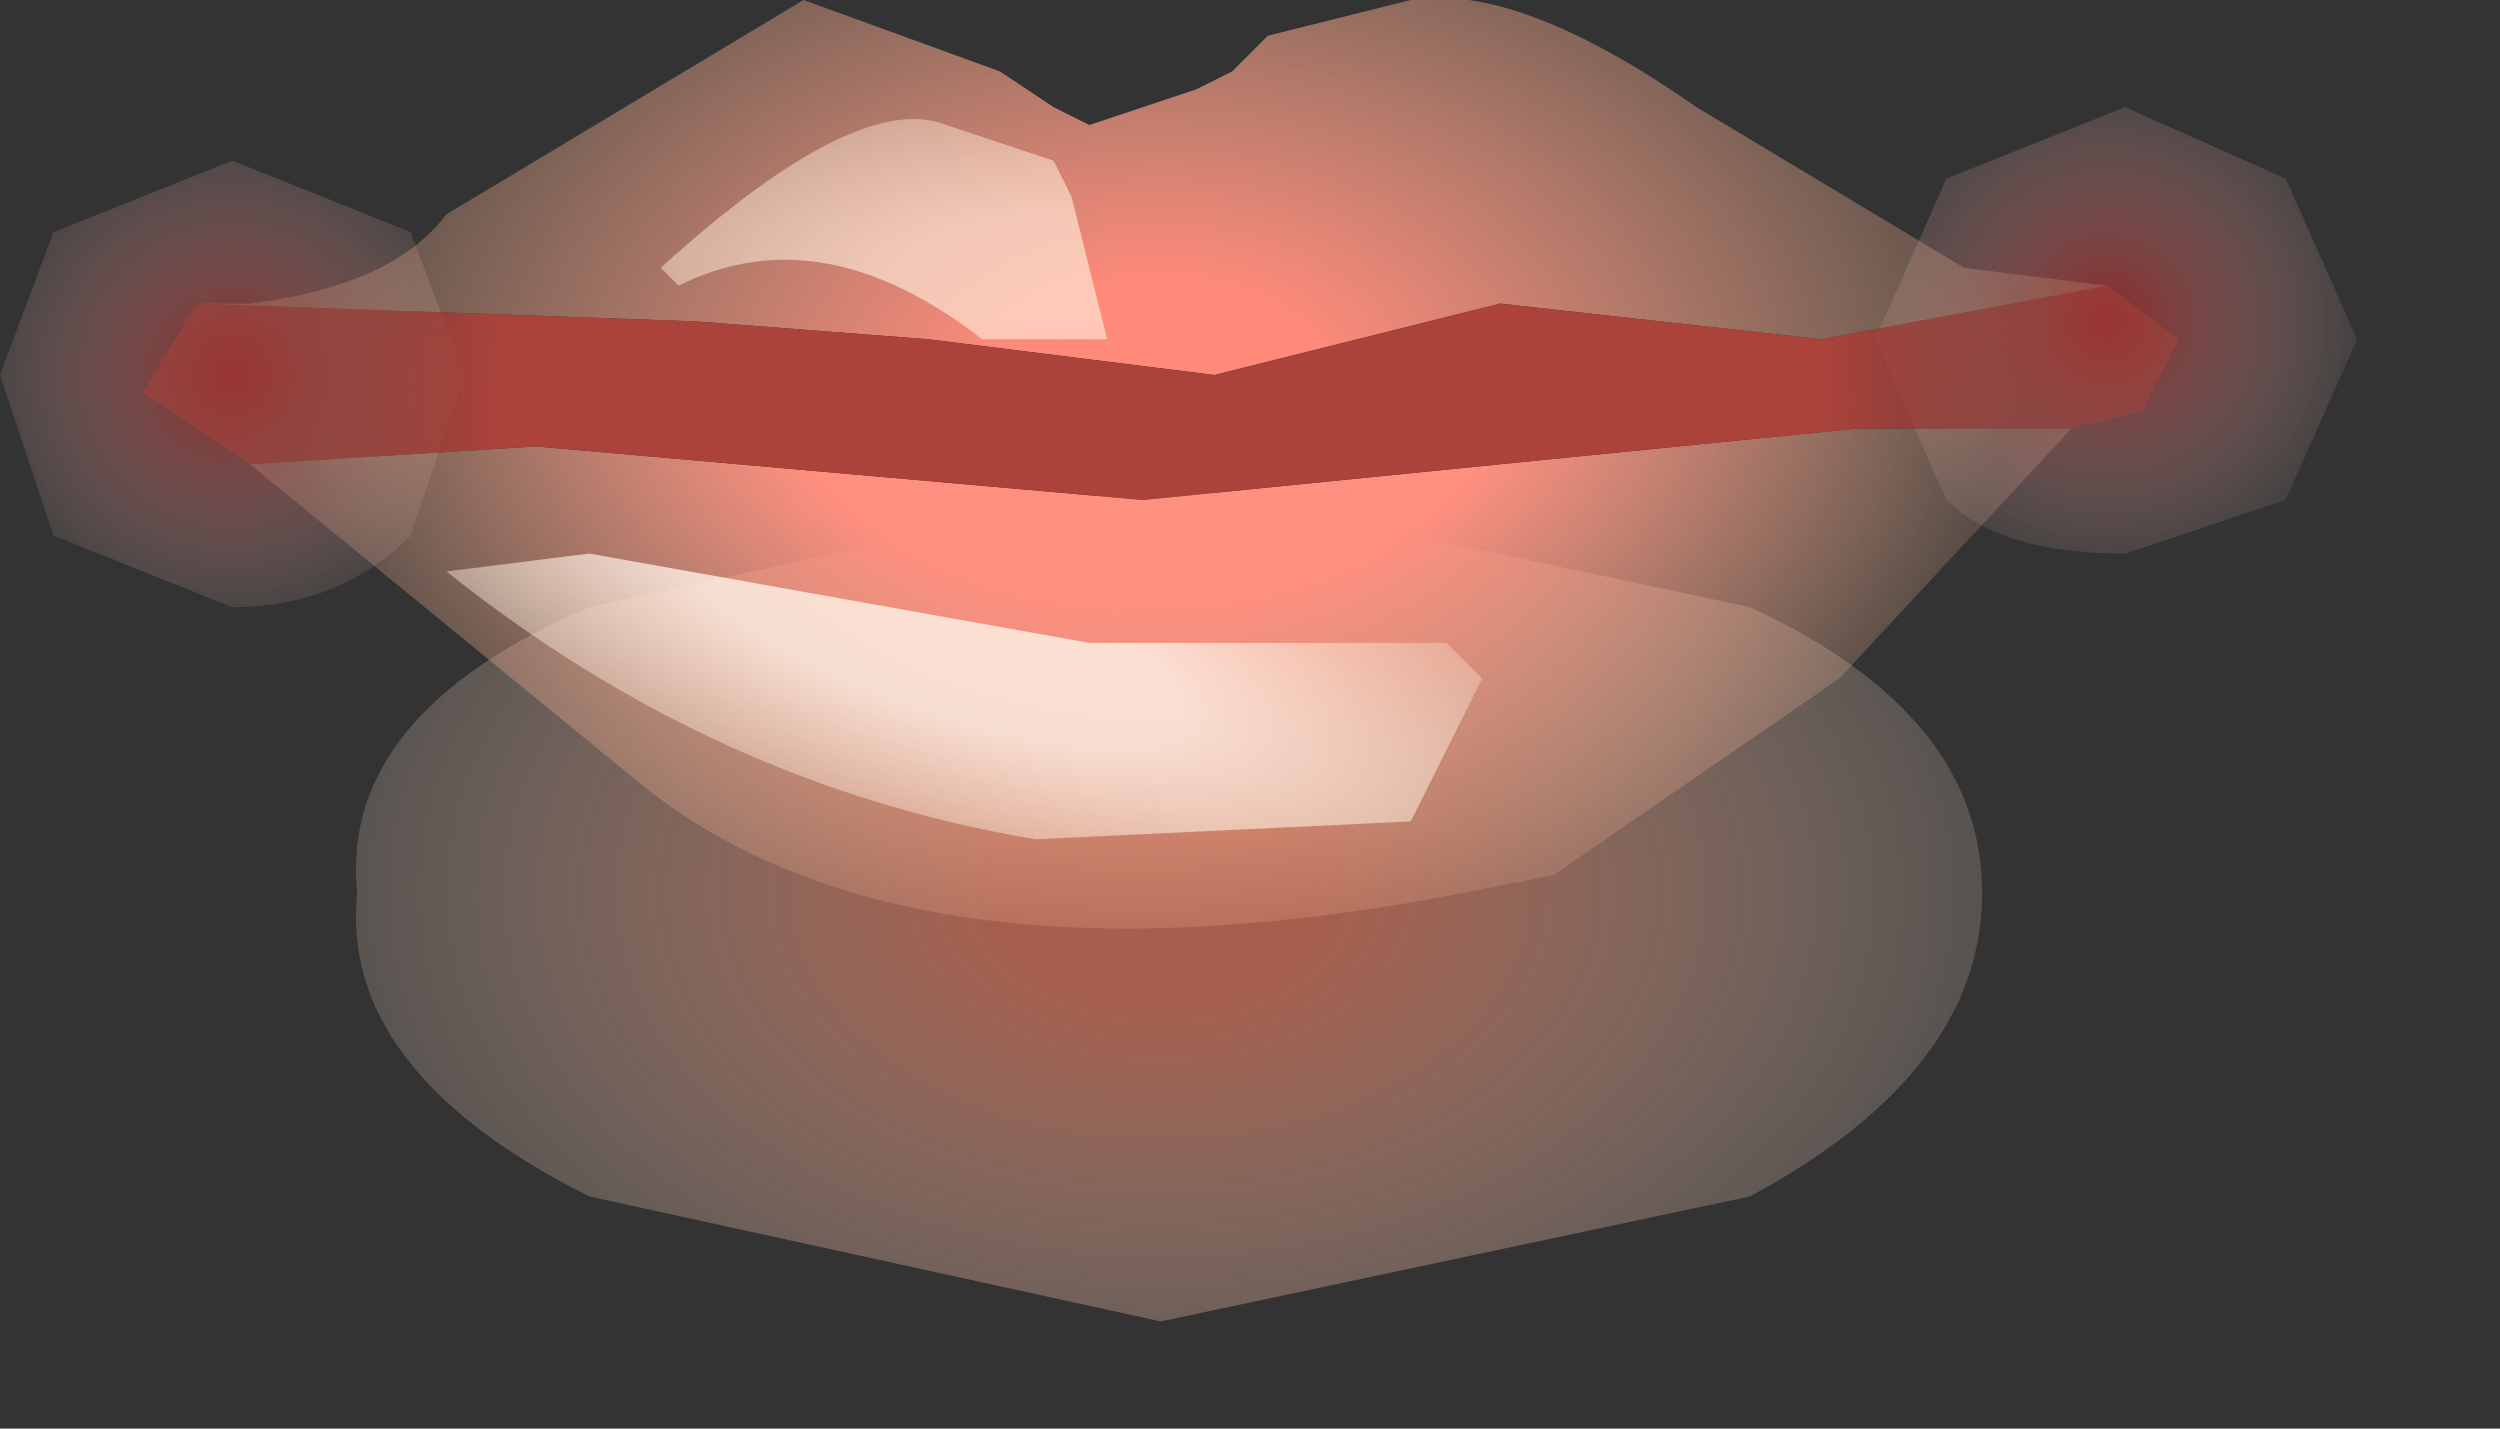 <?xml version="1.0" encoding="utf-8"?>
<svg version="1.1" id="Layer_1"
xmlns="http://www.w3.org/2000/svg"
xmlns:xlink="http://www.w3.org/1999/xlink"
xmlns:author="http://www.sothink.com"
width="7px" height="4px"
xml:space="preserve">
<rect width="100%" height="100%" fill="#333333" stroke="none"/>
<g id="411" transform="matrix(1, 0, 0, 1, 3.3, 1.85)">
<radialGradient
id="RadialGradID_3672" gradientUnits="userSpaceOnUse" gradientTransform="matrix(0.001, 0, 0, 0.001, 2.6, -0.95)" spreadMethod ="pad" cx="0" cy="0" r="819.2" fx="0" fy="0" >
<stop  offset="0.047"  style="stop-color:#C52929;stop-opacity:0.58" />
<stop  offset="1"  style="stop-color:#FFEFEA;stop-opacity:0" />
</radialGradient>
<path style="fill:url(#RadialGradID_3672) " d="M3.3,-0.9L3.1 -0.45L2.65 -0.3Q2.3 -0.3 2.15 -0.45L1.95 -0.9L2.15 -1.35L2.65 -1.55L3.1 -1.35L3.3 -0.9" />
<radialGradient
id="RadialGradID_3673" gradientUnits="userSpaceOnUse" gradientTransform="matrix(0.003, 0, 0, 0.002, -0.05, 0.65)" spreadMethod ="pad" cx="0" cy="0" r="819.2" fx="0" fy="0" >
<stop  offset="0.173"  style="stop-color:#E9765A;stop-opacity:0.643" />
<stop  offset="1"  style="stop-color:#FFECD9;stop-opacity:0.141" />
</radialGradient>
<path style="fill:url(#RadialGradID_3673) " d="M-0.05,-0.5L1.6 -0.15Q2.25 0.15 2.25 0.65Q2.25 1.15 1.6 1.5L-0.05 1.85L-1.65 1.5Q-2.35 1.15 -2.3 0.65Q-2.35 0.15 -1.65 -0.15L-0.05 -0.5" />
<radialGradient
id="RadialGradID_3674" gradientUnits="userSpaceOnUse" gradientTransform="matrix(0.001, 0, 0, 0.001, -2.65, -0.8)" spreadMethod ="pad" cx="0" cy="0" r="819.2" fx="0" fy="0" >
<stop  offset="0.047"  style="stop-color:#C52929;stop-opacity:0.58" />
<stop  offset="1"  style="stop-color:#FFEFEA;stop-opacity:0" />
</radialGradient>
<path style="fill:url(#RadialGradID_3674) " d="M-2.65,-1.4L-2.15 -1.2L-2 -0.8L-2.15 -0.35Q-2.35 -0.15 -2.65 -0.15L-3.15 -0.35L-3.3 -0.8L-3.15 -1.2L-2.65 -1.4" />
<radialGradient
id="RadialGradID_3675" gradientUnits="userSpaceOnUse" gradientTransform="matrix(0.003, 0, 0, 0.002, -0.05, -0.75)" spreadMethod ="pad" cx="0" cy="0" r="819.2" fx="0" fy="0" >
<stop  offset="0.188"  style="stop-color:#FF8A7A;stop-opacity:1" />
<stop  offset="0.988"  style="stop-color:#FABD9A;stop-opacity:0.192" />
</radialGradient>
<path style="fill:url(#RadialGradID_3675) " d="M-2.75,-1L-2.6 -1Q-2.2 -1.05 -2.05 -1.25L-1.05 -1.85L-0.5 -1.65L-0.35 -1.55L-0.25 -1.5L0.05 -1.6L0.15 -1.65L0.25 -1.75L0.65 -1.85Q0.95 -1.9 1.45 -1.55L2.2 -1.1L2.6 -1.05L1.8 -0.9L0.9 -1L0.1 -0.8L-0.7 -0.9L-1.35 -0.95L-2.75 -1" />
<radialGradient
id="RadialGradID_3676" gradientUnits="userSpaceOnUse" gradientTransform="matrix(0.003, 0, 0, 0.002, -0.1, -0.85)" spreadMethod ="pad" cx="0" cy="0" r="819.2" fx="0" fy="0" >
<stop  offset="0.424"  style="stop-color:#FF8F7F;stop-opacity:1" />
<stop  offset="0.988"  style="stop-color:#FABD9A;stop-opacity:0.192" />
</radialGradient>
<path style="fill:url(#RadialGradID_3676) " d="M2.5,-0.65L1.85 0.05L1.05 0.6L0.8 0.65Q-0.75 0.95 -1.5 0.35L-2.6 -0.55L-1.8 -0.6L-0.1 -0.45L1.9 -0.65L2.5 -0.65" />
<radialGradient
id="RadialGradID_3677" gradientUnits="userSpaceOnUse" gradientTransform="matrix(0.003, 0, 0, 0.004, -0.05, -0.65)" spreadMethod ="pad" cx="0" cy="0" r="819.2" fx="0" fy="0" >
<stop  offset="0.753"  style="stop-color:#AB433B;stop-opacity:1" />
<stop  offset="1"  style="stop-color:#AB423A;stop-opacity:0.471" />
</radialGradient>
<path style="fill:url(#RadialGradID_3677) " d="M1.9,-0.65L-0.1 -0.45L-1.8 -0.6L-2.6 -0.55L-2.9 -0.75L-2.75 -1L-1.35 -0.95L-0.7 -0.9L0.1 -0.8L0.9 -1L1.8 -0.9L2.6 -1.05L2.8 -0.9L2.7 -0.7L2.5 -0.65L1.9 -0.65" />
<radialGradient
id="RadialGradID_3678" gradientUnits="userSpaceOnUse" gradientTransform="matrix(0.003, 0, 0, 0.001, -0.4, -1.1)" spreadMethod ="pad" cx="0" cy="0" r="819.2" fx="0" fy="0" >
<stop  offset="0.176"  style="stop-color:#FFEDDB;stop-opacity:0.643" />
<stop  offset="1"  style="stop-color:#FFE7CF;stop-opacity:0.141" />
</radialGradient>
<path style="fill:url(#RadialGradID_3678) " d="M-0.35,-1.4L-0.3 -1.3L-0.2 -0.9L-0.55 -0.9Q-1 -1.25 -1.4 -1.05L-1.45 -1.1Q-0.9 -1.6 -0.65 -1.5L-0.35 -1.4" />
<radialGradient
id="RadialGradID_3679" gradientUnits="userSpaceOnUse" gradientTransform="matrix(0.003, 0.001, -0, 0.001, -0.7, -0.1)" spreadMethod ="pad" cx="0" cy="0" r="819.2" fx="0" fy="0" >
<stop  offset="0.286"  style="stop-color:#FFF5EB;stop-opacity:0.78" />
<stop  offset="1"  style="stop-color:#FFE7CF;stop-opacity:0.141" />
</radialGradient>
<path style="fill:url(#RadialGradID_3679) " d="M-1.65,-0.3L-0.25 -0.05L0.75 -0.05L0.85 0.05L0.65 0.45L-0.4 0.5Q-1.3 0.35 -2.05 -0.25L-1.65 -0.3" />
</g>
</svg>
